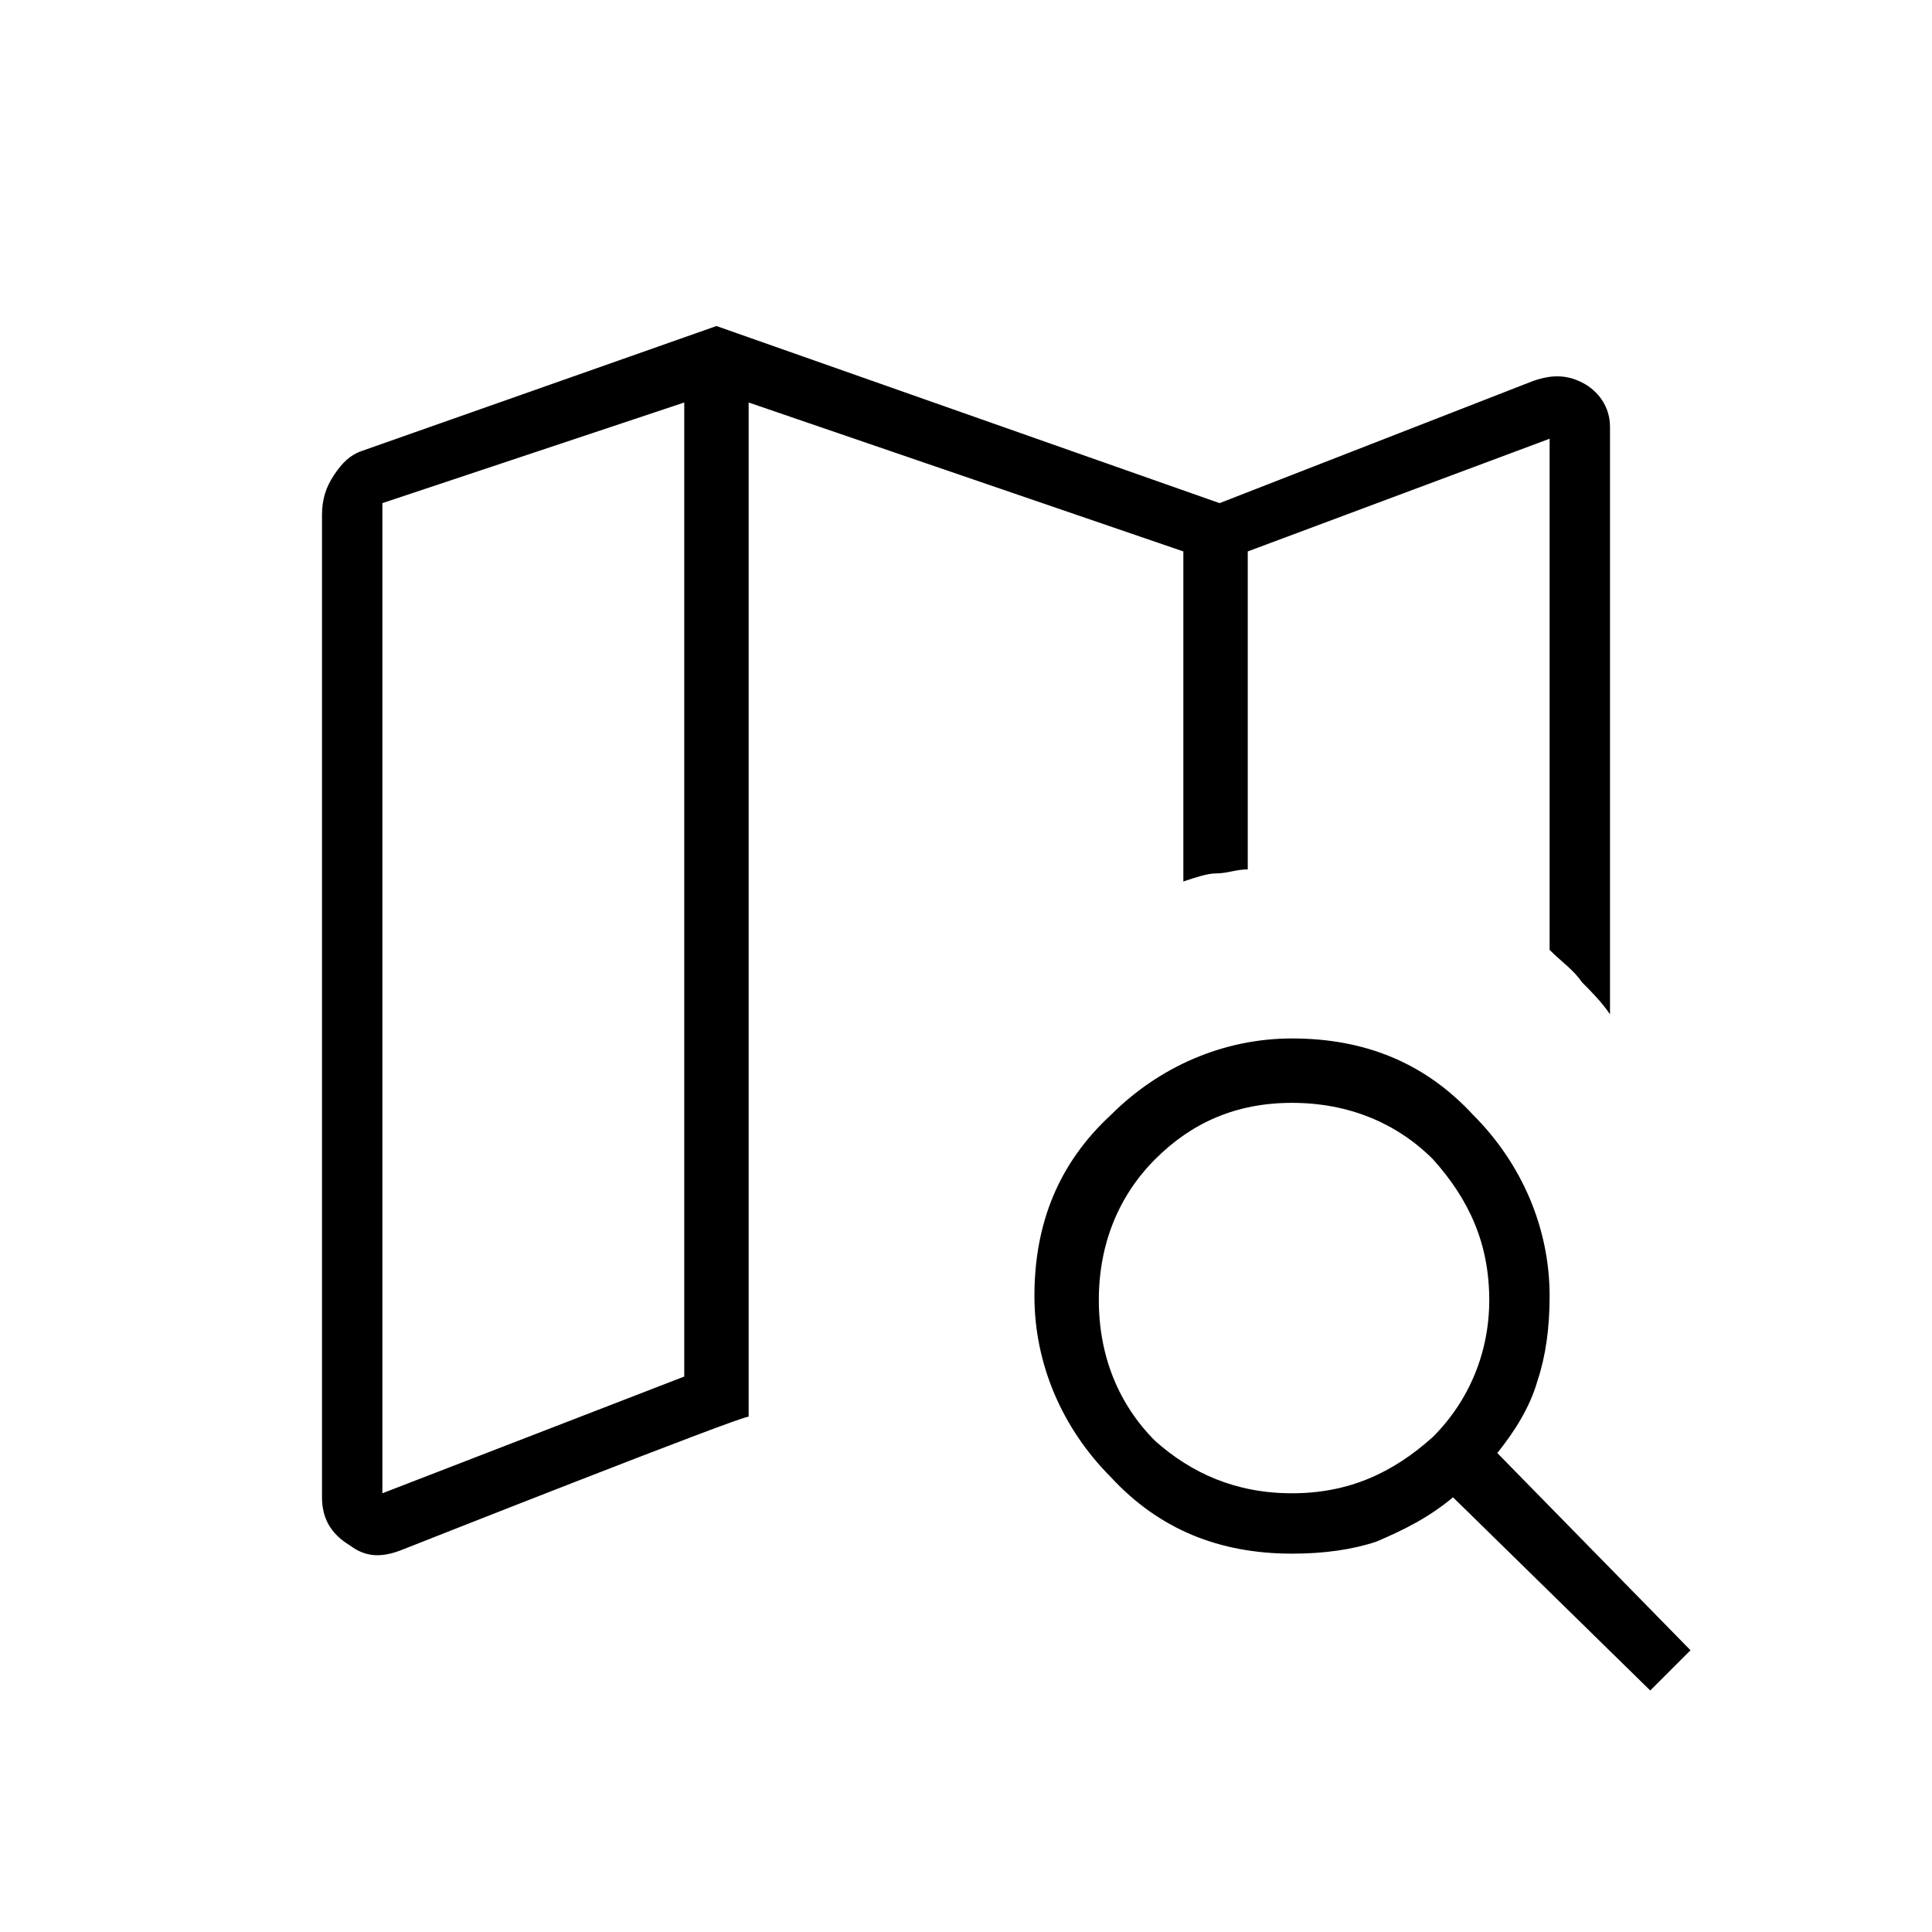 <?xml version="1.0" encoding="utf-8"?>
<!-- Generator: Adobe Illustrator 26.3.1, SVG Export Plug-In . SVG Version: 6.00 Build 0)  -->
<svg version="1.1" id="Слой_1" xmlns="http://www.w3.org/2000/svg" xmlns:xlink="http://www.w3.org/1999/xlink" x="0px" y="0px"
	 viewBox="0 0 48 48" style="enable-background:new 0 0 48 48;" xml:space="preserve">
<path d="M30.9,21.6v-0.1V21.6v-7.9V21.6z M10,38.5c-0.5,0.2-0.9,0.2-1.3-0.1C8.2,38.1,8,37.7,8,37.2V12.8c0-0.4,0.1-0.7,0.3-1
	s0.4-0.5,0.7-0.6l8.8-3.1l12.5,4.4l7.7-3c0.5-0.2,0.9-0.2,1.3,0c0.4,0.2,0.7,0.6,0.7,1.1v14.6c-0.2-0.3-0.5-0.6-0.7-0.8
	c-0.2-0.3-0.5-0.5-0.8-0.8V10.9L31,13.7v7.9c-0.3,0-0.5,0.1-0.8,0.1c-0.2,0-0.5,0.1-0.8,0.2v-8.2L18.6,10v25.2
	C18.6,35.1,10,38.5,10,38.5z M9.5,37.1l7.5-2.9V10l-7.5,2.5V37.1z M32.1,37.1c1.4,0,2.5-0.5,3.5-1.4c0.9-0.9,1.4-2.1,1.4-3.4
	c0-1.4-0.5-2.5-1.4-3.5c-0.9-0.9-2.1-1.4-3.5-1.4c-1.4,0-2.5,0.5-3.4,1.4s-1.4,2.1-1.4,3.5c0,1.4,0.5,2.6,1.4,3.5
	C29.6,36.6,30.7,37.1,32.1,37.1z M32.1,38.6c-1.8,0-3.3-0.6-4.5-1.9c-1.2-1.2-1.9-2.8-1.9-4.5c0-1.8,0.6-3.3,1.9-4.5
	c1.2-1.2,2.8-1.9,4.5-1.9c1.8,0,3.3,0.6,4.5,1.9c1.2,1.2,1.9,2.8,1.9,4.5c0,0.8-0.1,1.5-0.3,2.1c-0.2,0.7-0.6,1.3-1,1.8L42,41l-1,1
	l-4.9-4.8c-0.6,0.5-1.2,0.8-1.9,1.1C33.6,38.5,32.9,38.6,32.1,38.6z M17.1,10v24.3V10z"/>
</svg>
